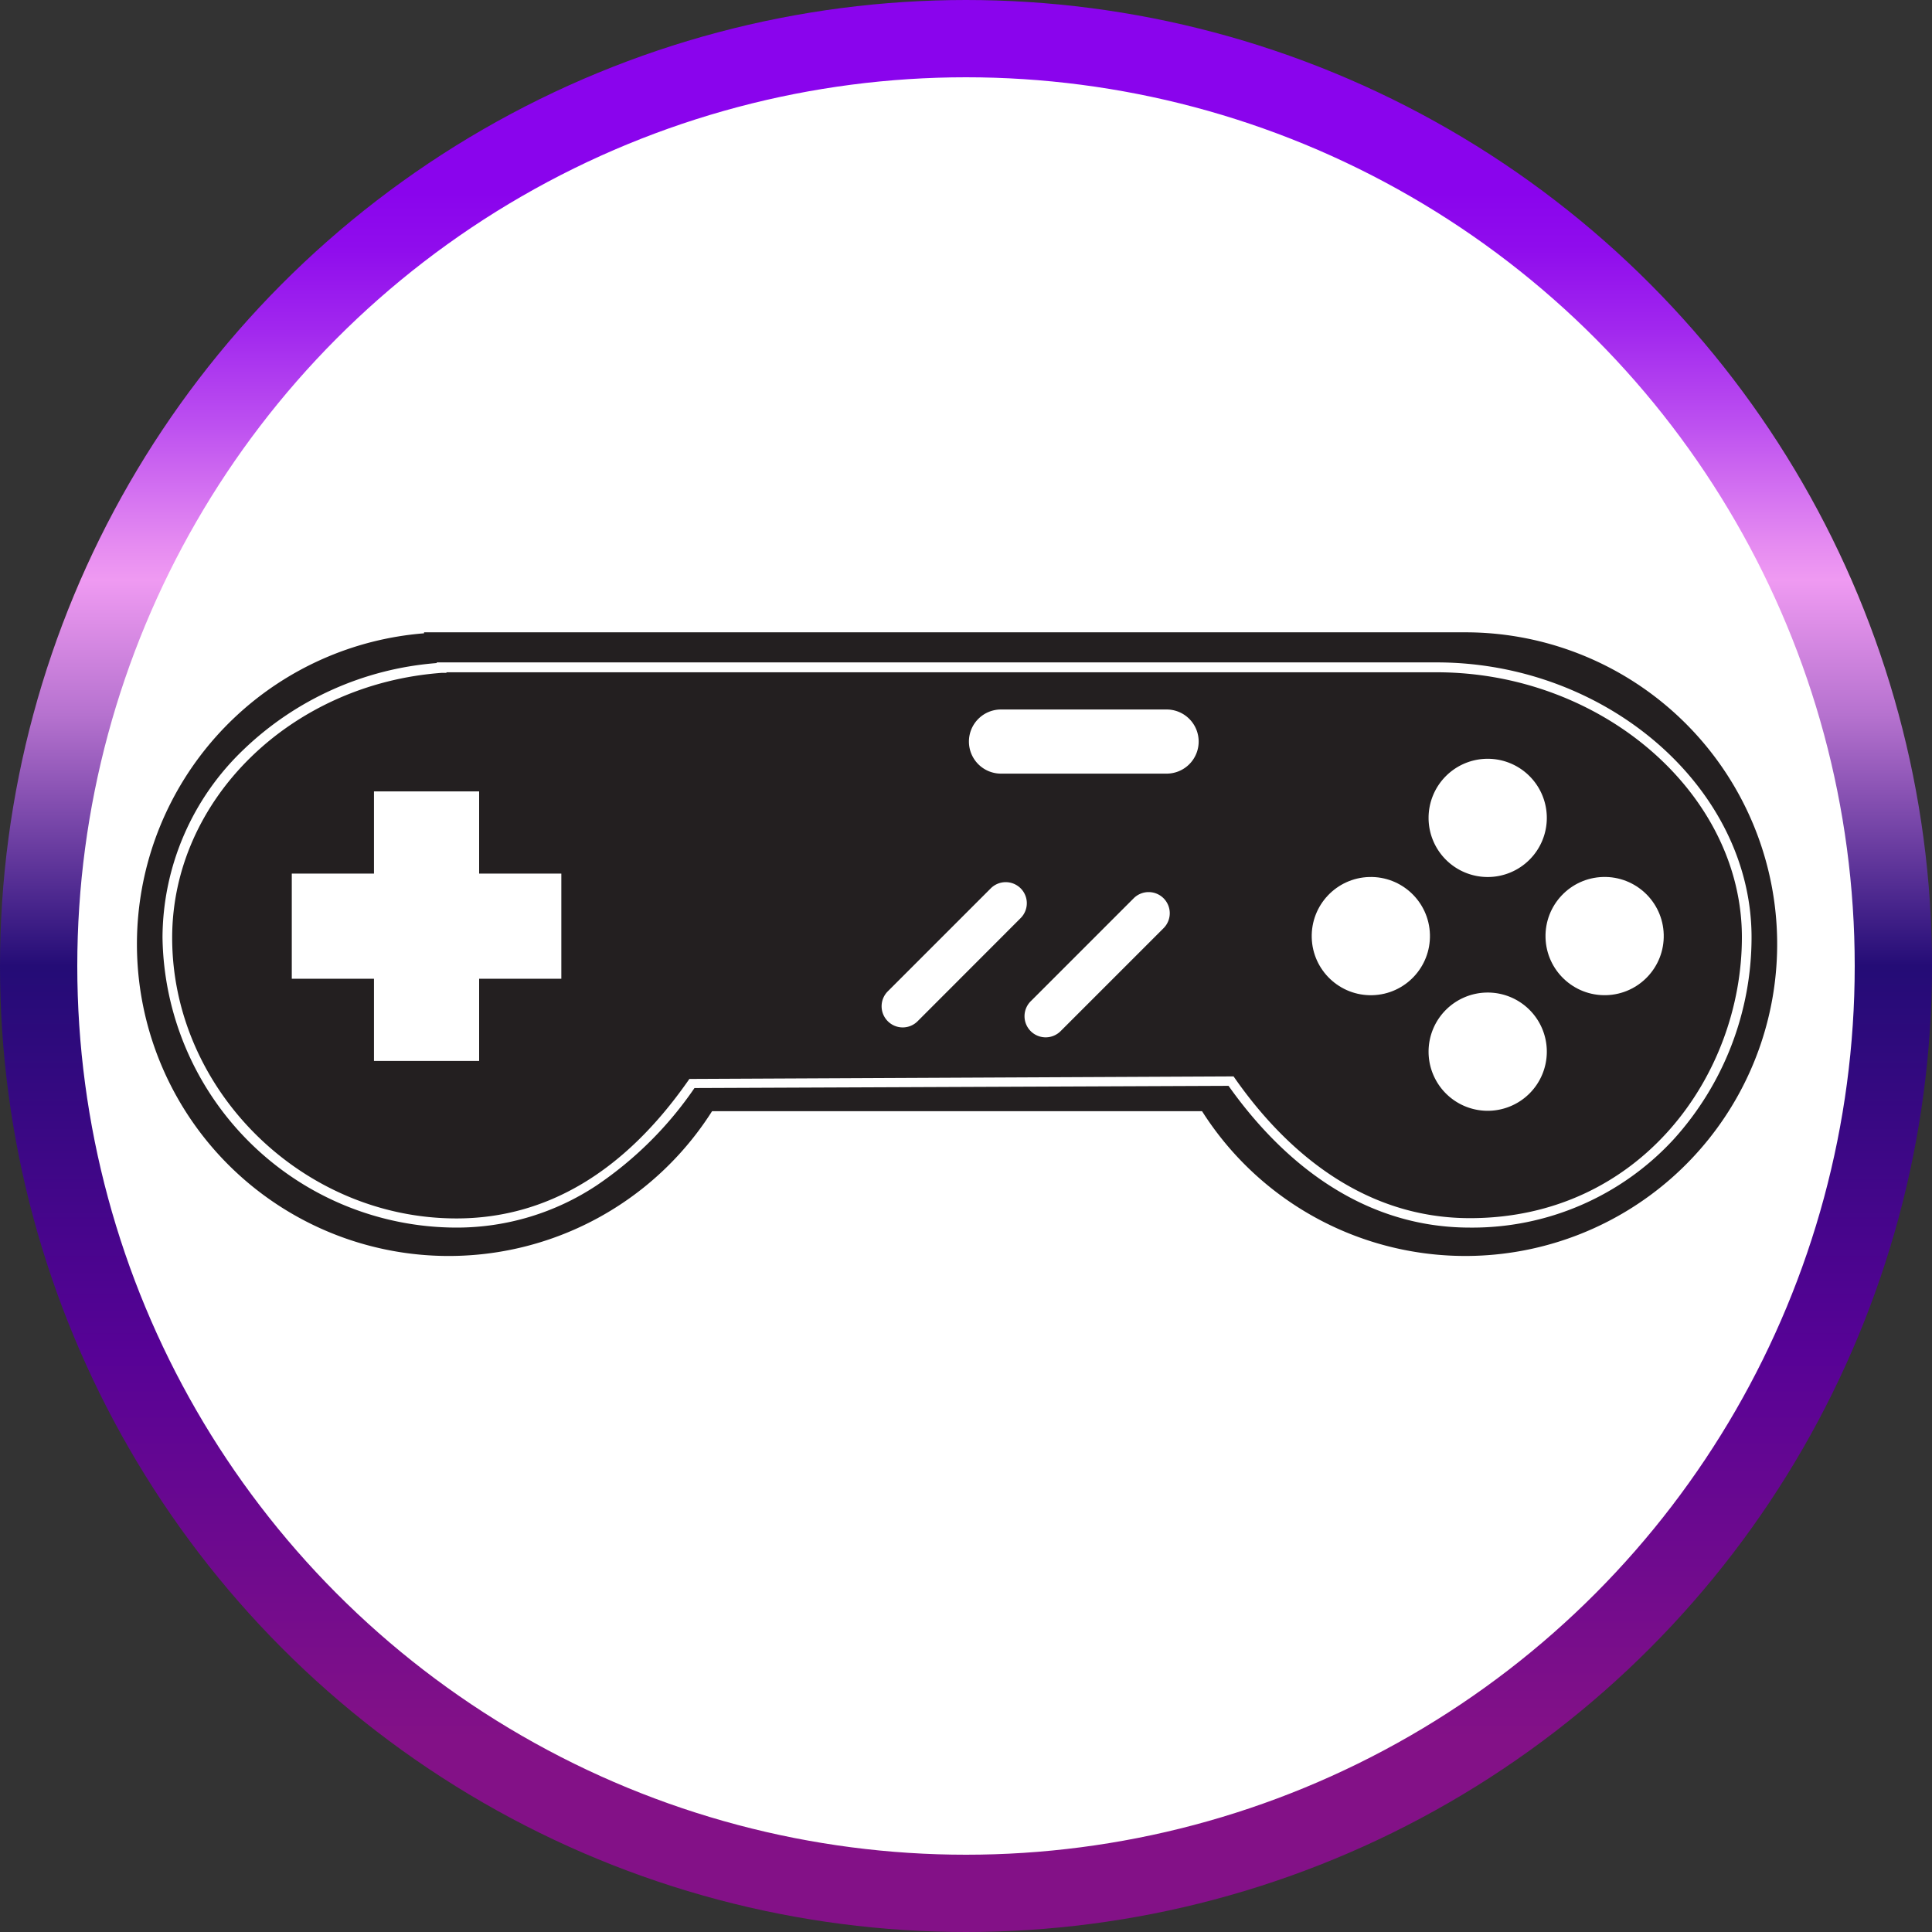 <svg xmlns="http://www.w3.org/2000/svg" xmlns:xlink="http://www.w3.org/1999/xlink" viewBox="0 0 350 350"><rect x="0" y="0" width="350" height="350" fill="#333333" stroke="none"/><defs><style>.cls-1,.cls-3{fill:#fff;}.cls-1{stroke-miterlimit:10;stroke-width:14px;stroke:url(#linear-gradient);}.cls-2{fill:#231f20;}</style><linearGradient id="linear-gradient" x1="175" x2="175" y2="350" gradientUnits="userSpaceOnUse"><stop offset="0.1" stop-color="#8a04ed"/><stop offset="0.13" stop-color="#900ded"/><stop offset="0.17" stop-color="#a127ee"/><stop offset="0.22" stop-color="#bd50f0"/><stop offset="0.28" stop-color="#e489f1"/><stop offset="0.3" stop-color="#ef9af2"/><stop offset="0.32" stop-color="#df8fe8"/><stop offset="0.37" stop-color="#b672cf"/><stop offset="0.43" stop-color="#7343a6"/><stop offset="0.5" stop-color="#240c76"/><stop offset="0.7" stop-color="#570296"/><stop offset="0.9" stop-color="#831187"/></linearGradient></defs><g id="Layer_2" data-name="Layer 2"><g id="Layer_1-2" data-name="Layer 1"><g id="WhiteB-SolidF"><circle class="cls-1" cx="175" cy="175" r="168"/></g><path class="cls-2" d="M265.48,114.55H76.82v.18A56.49,56.49,0,1,0,129,201.3h88.76a56.49,56.49,0,1,0,47.71-86.75Z"/><path class="cls-3" d="M266.29,222.39c-21.05,0-35.36-13.87-43.73-25.68l-96.75.4a66.68,66.68,0,0,1-17.71,17.63,45.86,45.86,0,0,1-25.41,7.65A53.33,53.33,0,0,1,29.44,169.8a47.29,47.29,0,0,1,14.68-34,56.83,56.83,0,0,1,35-15.68V120H260.24c30.94,0,57.07,22.81,57.07,49.8a54.54,54.54,0,0,1-14.13,36.62A49.56,49.56,0,0,1,266.29,222.39ZM223.47,195l.26.37c8.09,11.55,22,25.31,42.56,25.31,30.84,0,49.27-25.87,49.27-50.89,0-26-25.33-48-55.32-48H80.88v.1l-.81,0c-27.41,2-48.88,23-48.88,48,0,27.56,23.58,50.84,51.5,50.84,16.26,0,30.37-8.38,41.94-24.9l.26-.37Z"/><polygon class="cls-3" points="101.69 158.26 86.8 158.26 86.8 143.37 67.75 143.37 67.75 158.26 52.86 158.26 52.86 177.31 67.75 177.31 67.75 192.2 86.8 192.2 86.8 177.31 101.69 177.31 101.69 158.26"/><path class="cls-3" d="M280.22,148.17a10.71,10.71,0,1,1-10.71-10.71A10.71,10.71,0,0,1,280.22,148.17Z"/><path class="cls-3" d="M280.22,190.51a10.71,10.71,0,1,1-10.71-10.7A10.7,10.7,0,0,1,280.22,190.51Z"/><circle class="cls-3" cx="248.34" cy="169.58" r="10.71" transform="translate(-4.61 6.96) rotate(-1.59)"/><circle class="cls-3" cx="290.69" cy="169.58" r="10.71" transform="translate(-4.59 8.13) rotate(-1.59)"/><path class="cls-3" d="M184.9,166.32,166.24,185a3.81,3.81,0,0,1-5.41,0h0a3.83,3.83,0,0,1,0-5.41l18.66-18.66a3.83,3.83,0,0,1,5.41,0h0A3.81,3.81,0,0,1,184.9,166.32Z"/><path class="cls-3" d="M210.79,168.15,192.14,186.8a3.83,3.83,0,0,1-5.42,0h0a3.83,3.83,0,0,1,0-5.41l18.66-18.66a3.83,3.83,0,0,1,5.41,0h0A3.83,3.83,0,0,1,210.79,168.15Z"/><path class="cls-3" d="M211.34,140.15h-30a5.81,5.81,0,0,1-5.81-5.81h0a5.81,5.81,0,0,1,5.81-5.81h30a5.81,5.81,0,0,1,5.81,5.81h0A5.81,5.81,0,0,1,211.34,140.15Z"/></g></g></svg>